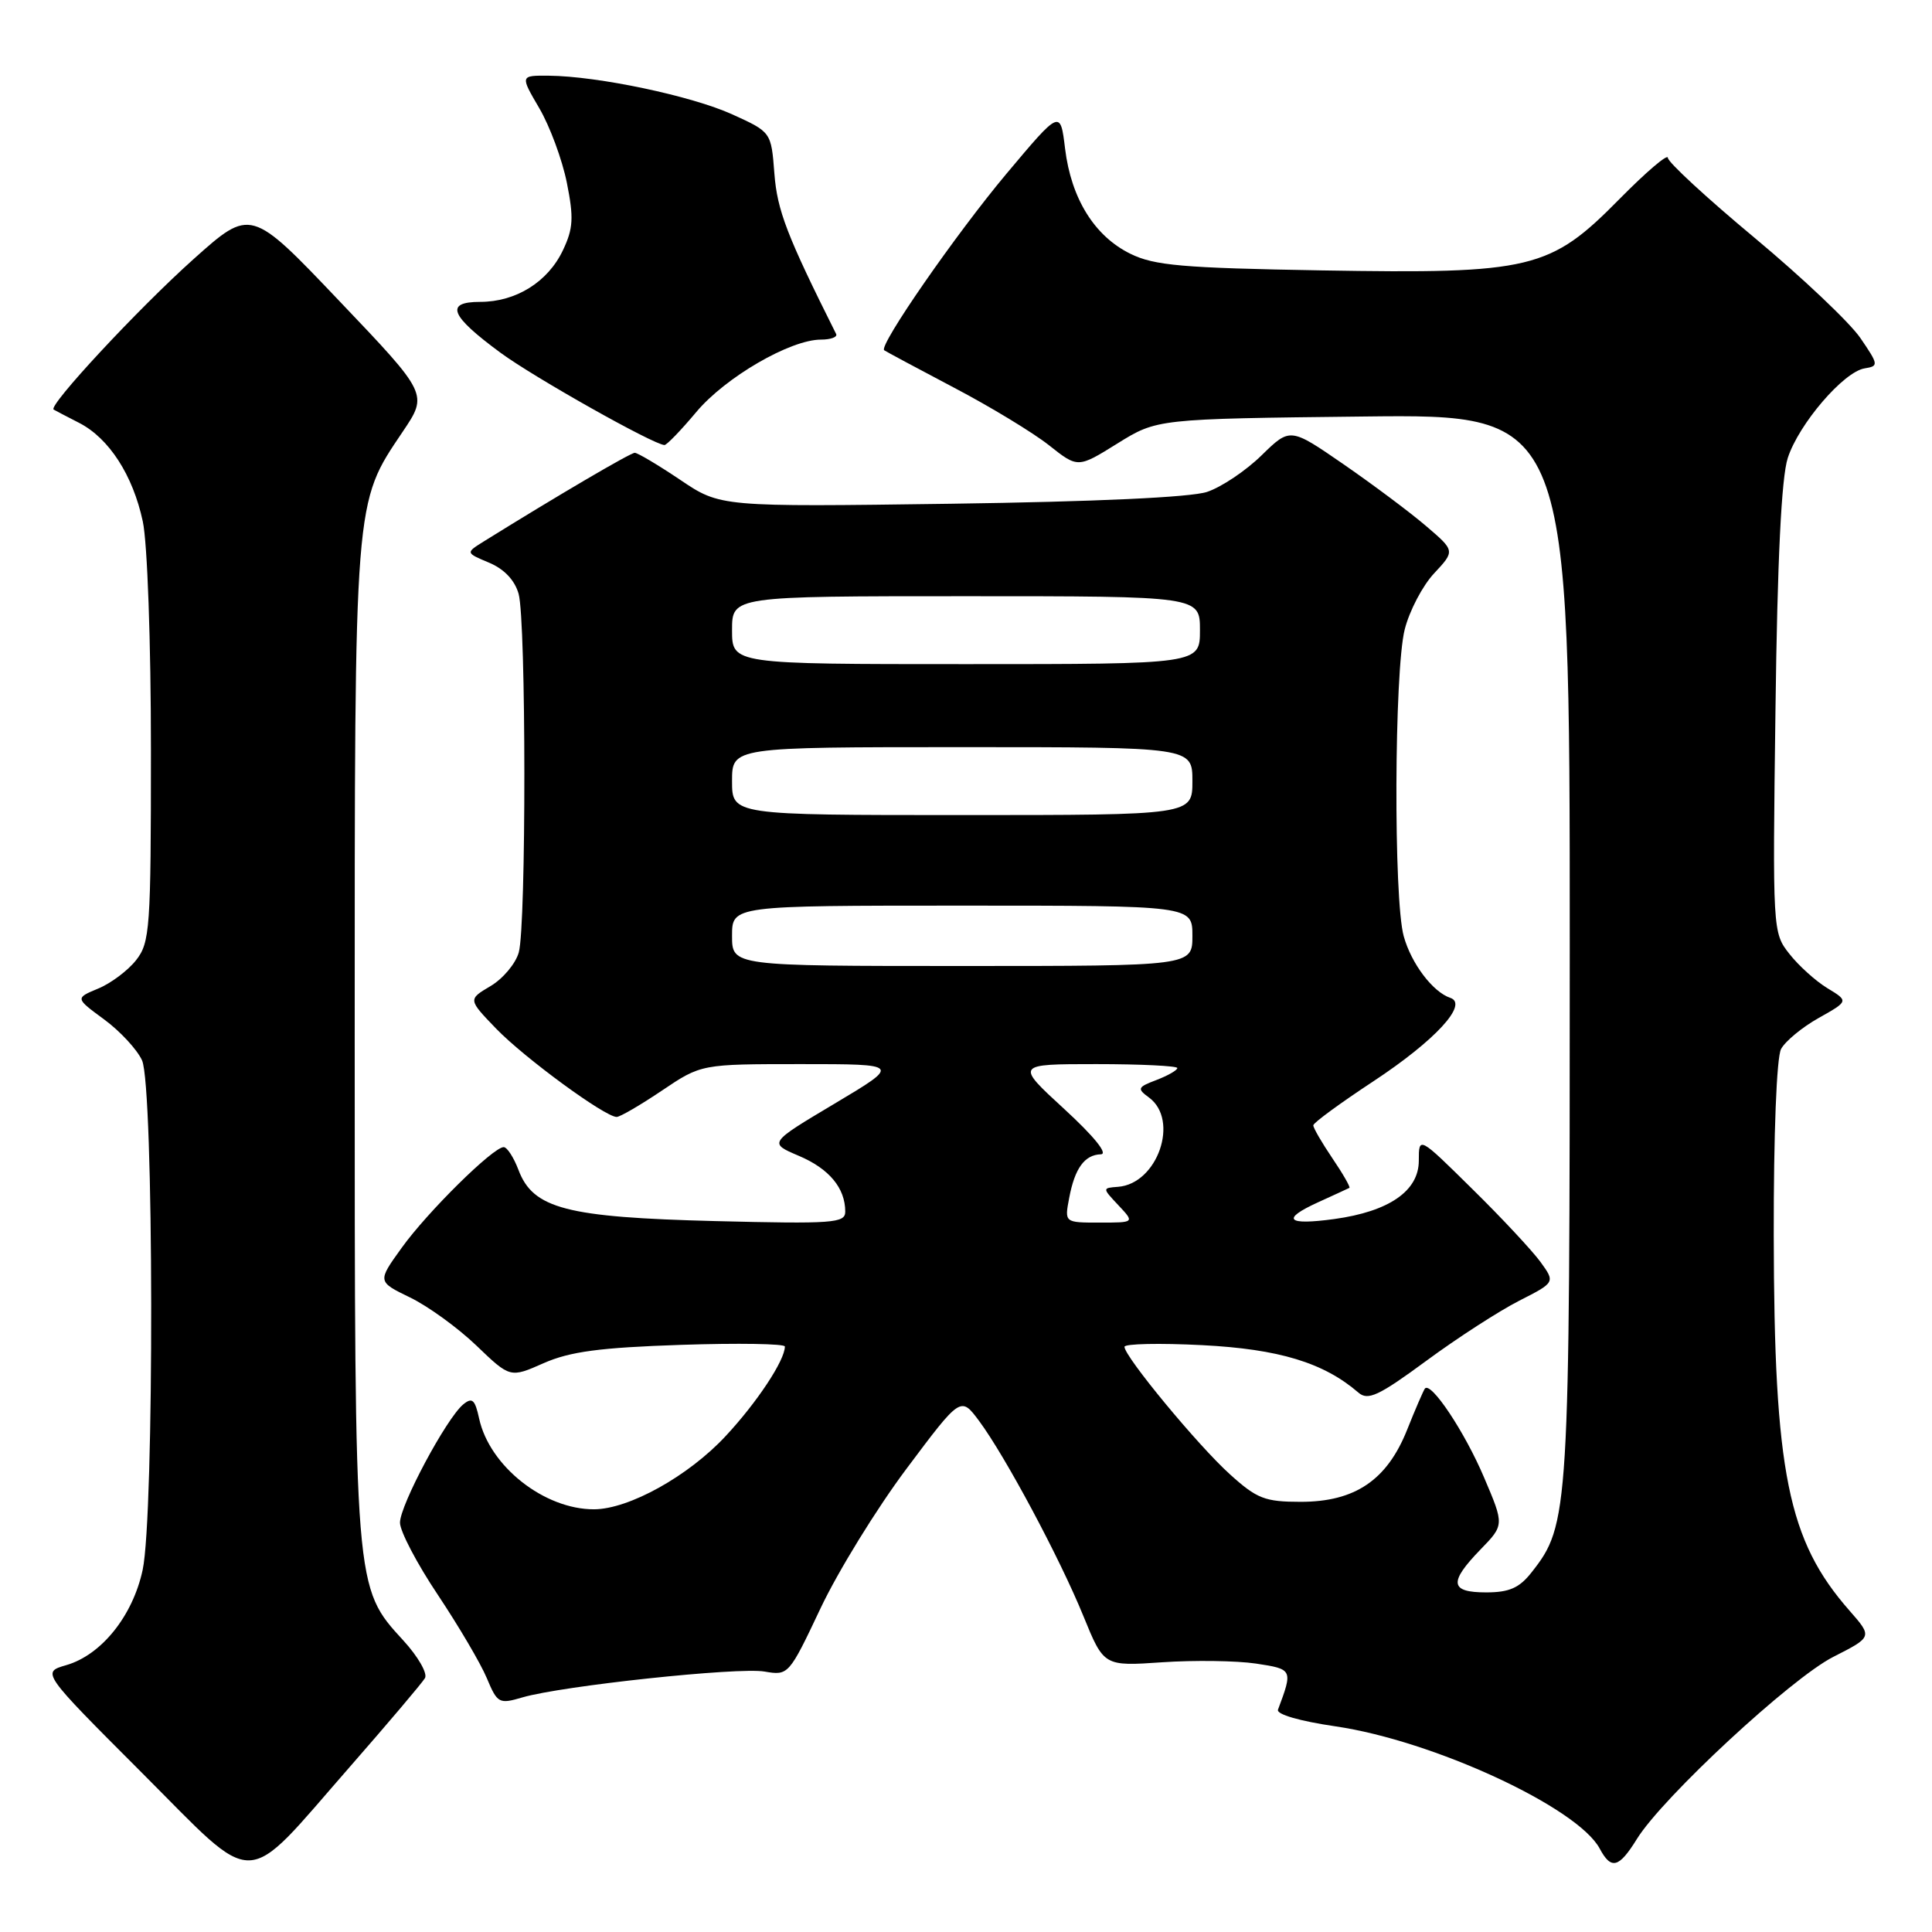 <?xml version="1.0" encoding="UTF-8" standalone="no"?>
<!DOCTYPE svg PUBLIC "-//W3C//DTD SVG 1.1//EN" "http://www.w3.org/Graphics/SVG/1.1/DTD/svg11.dtd" >
<svg xmlns="http://www.w3.org/2000/svg" xmlns:xlink="http://www.w3.org/1999/xlink" version="1.1" viewBox="0 0 256 256">
 <g >
 <path fill="currentColor"
d=" M 46.36 234.11 C 51.46 228.28 55.94 222.99 56.31 222.36 C 56.68 221.74 55.39 219.50 53.46 217.39 C 46.95 210.28 47.00 210.86 47.00 138.00 C 47.00 65.49 46.90 66.81 53.37 57.19 C 56.72 52.22 56.72 52.22 44.97 39.89 C 33.23 27.55 33.23 27.55 25.64 34.34 C 18.30 40.91 6.31 53.81 7.11 54.27 C 7.32 54.40 8.84 55.19 10.48 56.03 C 14.44 58.06 17.61 62.96 18.92 69.09 C 19.53 71.91 20.00 85.13 20.00 99.41 C 20.00 123.07 19.87 124.89 18.03 127.23 C 16.95 128.60 14.69 130.30 13.01 130.99 C 9.96 132.26 9.96 132.26 13.80 135.08 C 15.91 136.63 18.17 139.07 18.82 140.50 C 20.39 143.94 20.46 200.78 18.90 208.03 C 17.59 214.12 13.44 219.29 8.78 220.64 C 5.50 221.59 5.50 221.59 18.73 234.83 C 34.38 250.49 31.97 250.55 46.36 234.11 Z  M 216.90 243.67 C 220.29 238.18 237.35 222.36 242.93 219.54 C 248.12 216.90 248.12 216.90 245.07 213.42 C 236.90 204.12 235.08 195.13 235.03 163.68 C 235.01 150.29 235.41 140.10 236.00 139.00 C 236.55 137.97 238.79 136.12 240.98 134.89 C 244.96 132.65 244.96 132.65 242.14 130.94 C 240.59 130.00 238.32 127.95 237.10 126.39 C 234.89 123.59 234.87 123.33 235.26 94.03 C 235.51 74.15 236.05 63.25 236.89 60.68 C 238.36 56.16 244.30 49.25 247.08 48.81 C 248.95 48.51 248.93 48.33 246.51 44.79 C 245.12 42.75 238.81 36.78 232.49 31.51 C 226.17 26.25 221.00 21.48 221.00 20.91 C 221.00 20.33 218.11 22.80 214.58 26.38 C 205.39 35.71 202.94 36.30 175.16 35.83 C 156.66 35.51 152.95 35.19 149.77 33.62 C 145.03 31.29 141.94 26.32 141.13 19.71 C 140.50 14.52 140.50 14.52 133.37 23.01 C 126.68 30.99 116.39 45.82 117.16 46.41 C 117.34 46.55 121.48 48.77 126.34 51.33 C 131.21 53.88 136.90 57.34 139.00 59.00 C 142.82 62.03 142.82 62.03 148.07 58.76 C 153.32 55.50 153.32 55.50 180.66 55.19 C 208.00 54.88 208.00 54.88 208.00 125.26 C 208.00 200.70 207.92 202.02 202.93 208.36 C 201.32 210.41 199.98 211.00 196.93 211.00 C 192.12 211.00 191.94 209.69 196.16 205.33 C 199.33 202.07 199.33 202.07 196.65 195.78 C 194.08 189.72 189.58 182.97 188.80 184.00 C 188.60 184.28 187.53 186.74 186.44 189.48 C 183.78 196.13 179.54 199.00 172.35 199.00 C 167.61 199.00 166.55 198.59 162.98 195.36 C 158.75 191.55 149.00 179.75 149.00 178.46 C 149.00 178.05 153.64 177.95 159.31 178.24 C 169.48 178.76 175.40 180.56 180.00 184.53 C 181.26 185.62 182.68 184.96 189.00 180.31 C 193.12 177.27 198.66 173.70 201.29 172.36 C 206.08 169.92 206.08 169.92 204.12 167.21 C 203.03 165.72 198.97 161.36 195.07 157.53 C 188.00 150.55 188.00 150.55 188.00 153.79 C 188.00 157.81 184.06 160.53 176.79 161.53 C 170.51 162.39 169.70 161.57 174.63 159.32 C 176.76 158.35 178.63 157.49 178.80 157.40 C 178.96 157.31 177.95 155.54 176.55 153.48 C 175.15 151.41 174.01 149.45 174.02 149.11 C 174.03 148.77 177.62 146.15 181.99 143.27 C 190.16 137.88 194.63 133.04 192.17 132.22 C 189.86 131.45 187.00 127.68 186.00 124.05 C 184.64 119.18 184.74 88.92 186.13 83.41 C 186.75 80.95 188.50 77.60 190.03 75.97 C 192.81 72.99 192.81 72.99 188.96 69.70 C 186.84 67.88 181.92 64.21 178.03 61.52 C 170.95 56.64 170.95 56.64 167.17 60.33 C 165.09 62.37 161.84 64.55 159.94 65.18 C 157.78 65.90 145.13 66.48 125.98 66.75 C 95.45 67.17 95.45 67.17 90.13 63.58 C 87.20 61.61 84.49 60.00 84.11 60.00 C 83.53 60.00 73.84 65.69 64.09 71.75 C 61.69 73.25 61.69 73.25 64.81 74.56 C 66.81 75.40 68.21 76.88 68.72 78.69 C 69.72 82.29 69.74 122.63 68.74 126.20 C 68.33 127.68 66.64 129.69 65.00 130.66 C 62.01 132.43 62.01 132.43 65.75 136.31 C 69.49 140.18 80.16 148.00 81.71 148.00 C 82.16 148.00 84.87 146.42 87.72 144.50 C 92.92 141.00 92.92 141.00 106.14 141.00 C 119.37 141.00 119.37 141.00 110.60 146.23 C 101.84 151.45 101.84 151.45 105.84 153.15 C 109.87 154.86 112.00 157.42 112.00 160.55 C 112.00 162.07 110.41 162.19 94.75 161.80 C 75.05 161.30 70.64 160.16 68.70 155.02 C 68.07 153.36 67.19 152.00 66.74 152.00 C 65.34 152.00 56.61 160.62 53.22 165.35 C 50.00 169.82 50.00 169.82 54.33 171.92 C 56.71 173.07 60.67 175.94 63.13 178.30 C 67.60 182.59 67.60 182.59 72.05 180.62 C 75.53 179.09 79.49 178.56 90.25 178.20 C 97.81 177.95 104.00 178.05 104.00 178.42 C 104.00 180.25 100.31 185.83 96.14 190.30 C 91.22 195.59 83.34 199.97 78.72 199.99 C 72.12 200.01 64.88 194.30 63.49 187.98 C 62.94 185.44 62.57 185.11 61.37 186.10 C 59.14 187.96 53.00 199.44 53.00 201.76 C 53.00 202.90 55.26 207.21 58.02 211.33 C 60.77 215.46 63.69 220.41 64.50 222.35 C 65.91 225.71 66.12 225.83 69.24 224.91 C 74.48 223.38 97.83 220.88 101.31 221.49 C 104.47 222.03 104.54 221.96 108.72 213.12 C 111.04 208.21 116.17 199.88 120.12 194.61 C 127.30 185.02 127.30 185.02 129.72 188.26 C 133.19 192.93 140.41 206.42 143.56 214.15 C 146.27 220.79 146.27 220.79 154.00 220.26 C 158.25 219.97 163.84 220.05 166.41 220.43 C 171.31 221.17 171.33 221.22 169.34 226.54 C 169.11 227.16 172.24 228.06 176.96 228.75 C 189.91 230.64 209.05 239.49 211.97 244.95 C 213.49 247.79 214.51 247.53 216.90 243.67 Z  M 92.25 54.61 C 96.09 50.01 104.71 45.00 108.78 45.00 C 110.09 45.00 111.00 44.66 110.79 44.25 C 104.26 31.20 102.99 27.90 102.61 23.00 C 102.19 17.50 102.19 17.50 97.04 15.16 C 91.65 12.71 79.23 10.09 72.71 10.03 C 68.92 10.00 68.92 10.00 71.46 14.34 C 72.86 16.73 74.50 21.17 75.11 24.21 C 76.04 28.85 75.96 30.28 74.59 33.16 C 72.60 37.36 68.37 40.00 63.63 40.00 C 58.90 40.00 59.63 41.82 66.32 46.74 C 70.78 50.02 86.54 58.89 88.04 58.97 C 88.33 58.99 90.23 57.02 92.25 54.61 Z  M 141.67 158.75 C 142.41 154.80 143.71 153.02 145.87 152.95 C 146.86 152.92 144.97 150.58 141.02 146.95 C 134.54 141.00 134.54 141.00 145.27 141.00 C 151.17 141.00 156.00 141.24 156.00 141.52 C 156.00 141.81 154.76 142.52 153.25 143.10 C 150.72 144.06 150.64 144.25 152.25 145.43 C 156.31 148.42 153.38 156.87 148.14 157.26 C 146.05 157.42 146.05 157.42 148.20 159.71 C 150.35 162.00 150.35 162.00 145.70 162.00 C 141.05 162.00 141.05 162.00 141.67 158.75 Z  M 97.00 124.00 C 97.00 120.00 97.00 120.00 127.50 120.00 C 158.00 120.00 158.00 120.00 158.00 124.00 C 158.00 128.00 158.00 128.00 127.50 128.00 C 97.00 128.00 97.00 128.00 97.00 124.00 Z  M 97.00 103.50 C 97.00 99.00 97.00 99.00 127.50 99.00 C 158.00 99.00 158.00 99.00 158.00 103.50 C 158.00 108.00 158.00 108.00 127.50 108.00 C 97.00 108.00 97.00 108.00 97.00 103.50 Z  M 97.00 83.50 C 97.00 79.00 97.00 79.00 128.00 79.00 C 159.00 79.00 159.00 79.00 159.00 83.50 C 159.00 88.00 159.00 88.00 128.00 88.00 C 97.00 88.00 97.00 88.00 97.00 83.50 Z "/>
</g>
</svg>